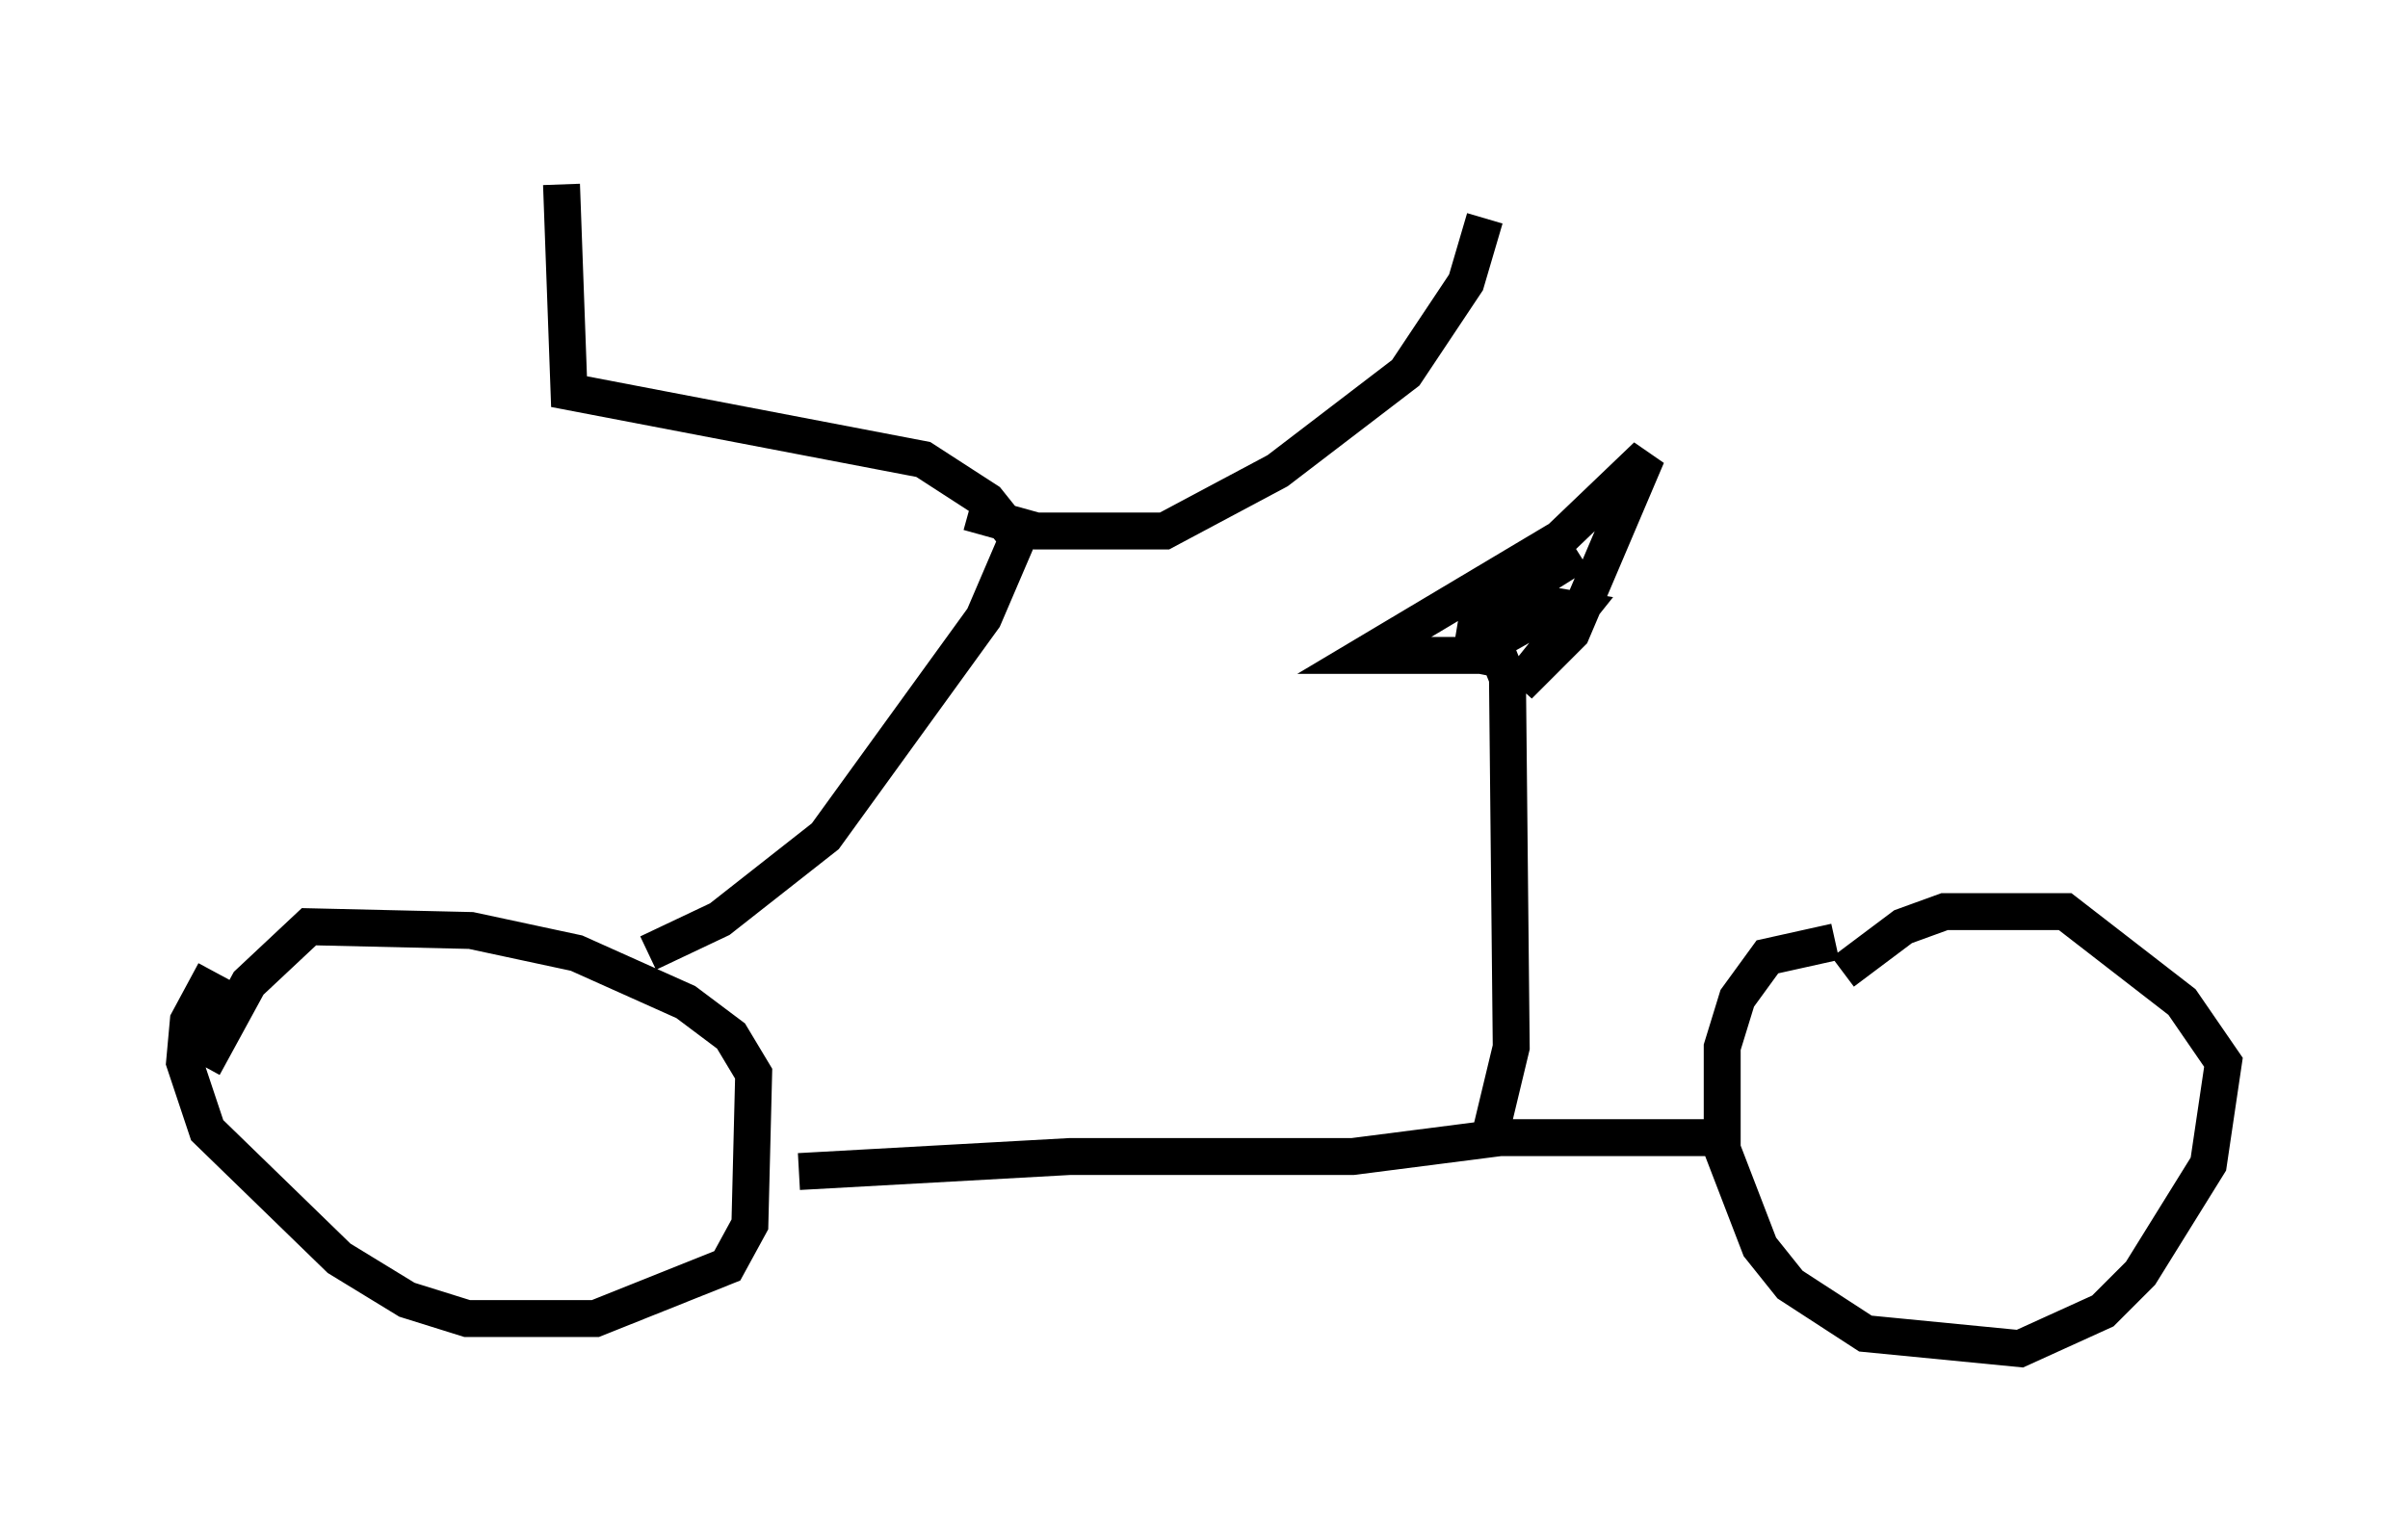 <?xml version="1.0" encoding="utf-8" ?>
<svg baseProfile="full" height="41.544" version="1.1" width="65.228" xmlns="http://www.w3.org/2000/svg" xmlns:ev="http://www.w3.org/2001/xml-events" xmlns:xlink="http://www.w3.org/1999/xlink"><defs /><rect fill="white" height="41.544" width="65.228" x="0" y="0" /><path d="M7.96, 24.804 m-2.144, 1.531 l-0.715, 1.327 -0.102, 1.123 l0.613, 1.838 3.573, 3.471 l1.838, 1.123 1.633, 0.51 l3.471, 0.0 3.573, -1.429 l0.613, -1.123 0.102, -4.083 l-0.613, -1.021 -1.225, -0.919 l-2.96, -1.327 -2.858, -0.613 l-4.39, -0.102 -1.633, 1.531 l-1.225, 2.246 m44.203, -3.369 l-1.838, 0.408 -0.817, 1.123 l-0.408, 1.327 0.0, 2.756 l1.021, 2.654 0.817, 1.021 l2.042, 1.327 4.185, 0.408 l2.246, -1.021 1.021, -1.021 l1.838, -2.96 0.408, -2.756 l-1.123, -1.633 -3.165, -2.45 l-3.267, 0.0 -1.123, 0.408 l-1.633, 1.225 m-28.277, 5.41 l7.35, -0.408 7.656, 0.0 l3.981, -0.51 6.023, 0.0 m-29.094, -5.002 l1.94, -0.919 2.858, -2.246 l4.288, -5.921 0.919, -2.144 l-0.817, -1.021 -1.735, -1.123 l-9.596, -1.838 -0.204, -5.615 m11.025, 8.881 l1.838, 0.51 3.471, 0.0 l3.063, -1.633 3.471, -2.654 l1.633, -2.45 0.51, -1.735 m0.102, 25.011 l0.613, -2.552 -0.102, -10.004 l-0.204, -0.51 -0.51, -0.102 l-3.165, 0.0 5.308, -3.165 l2.348, -2.246 -2.042, 4.798 l-1.429, 1.429 1.633, -2.042 l-0.613, -0.102 -1.633, 0.919 l-0.613, 0.0 0.102, -0.613 l2.756, -1.735 " fill="none" stroke="black" stroke-width="1" /></svg>